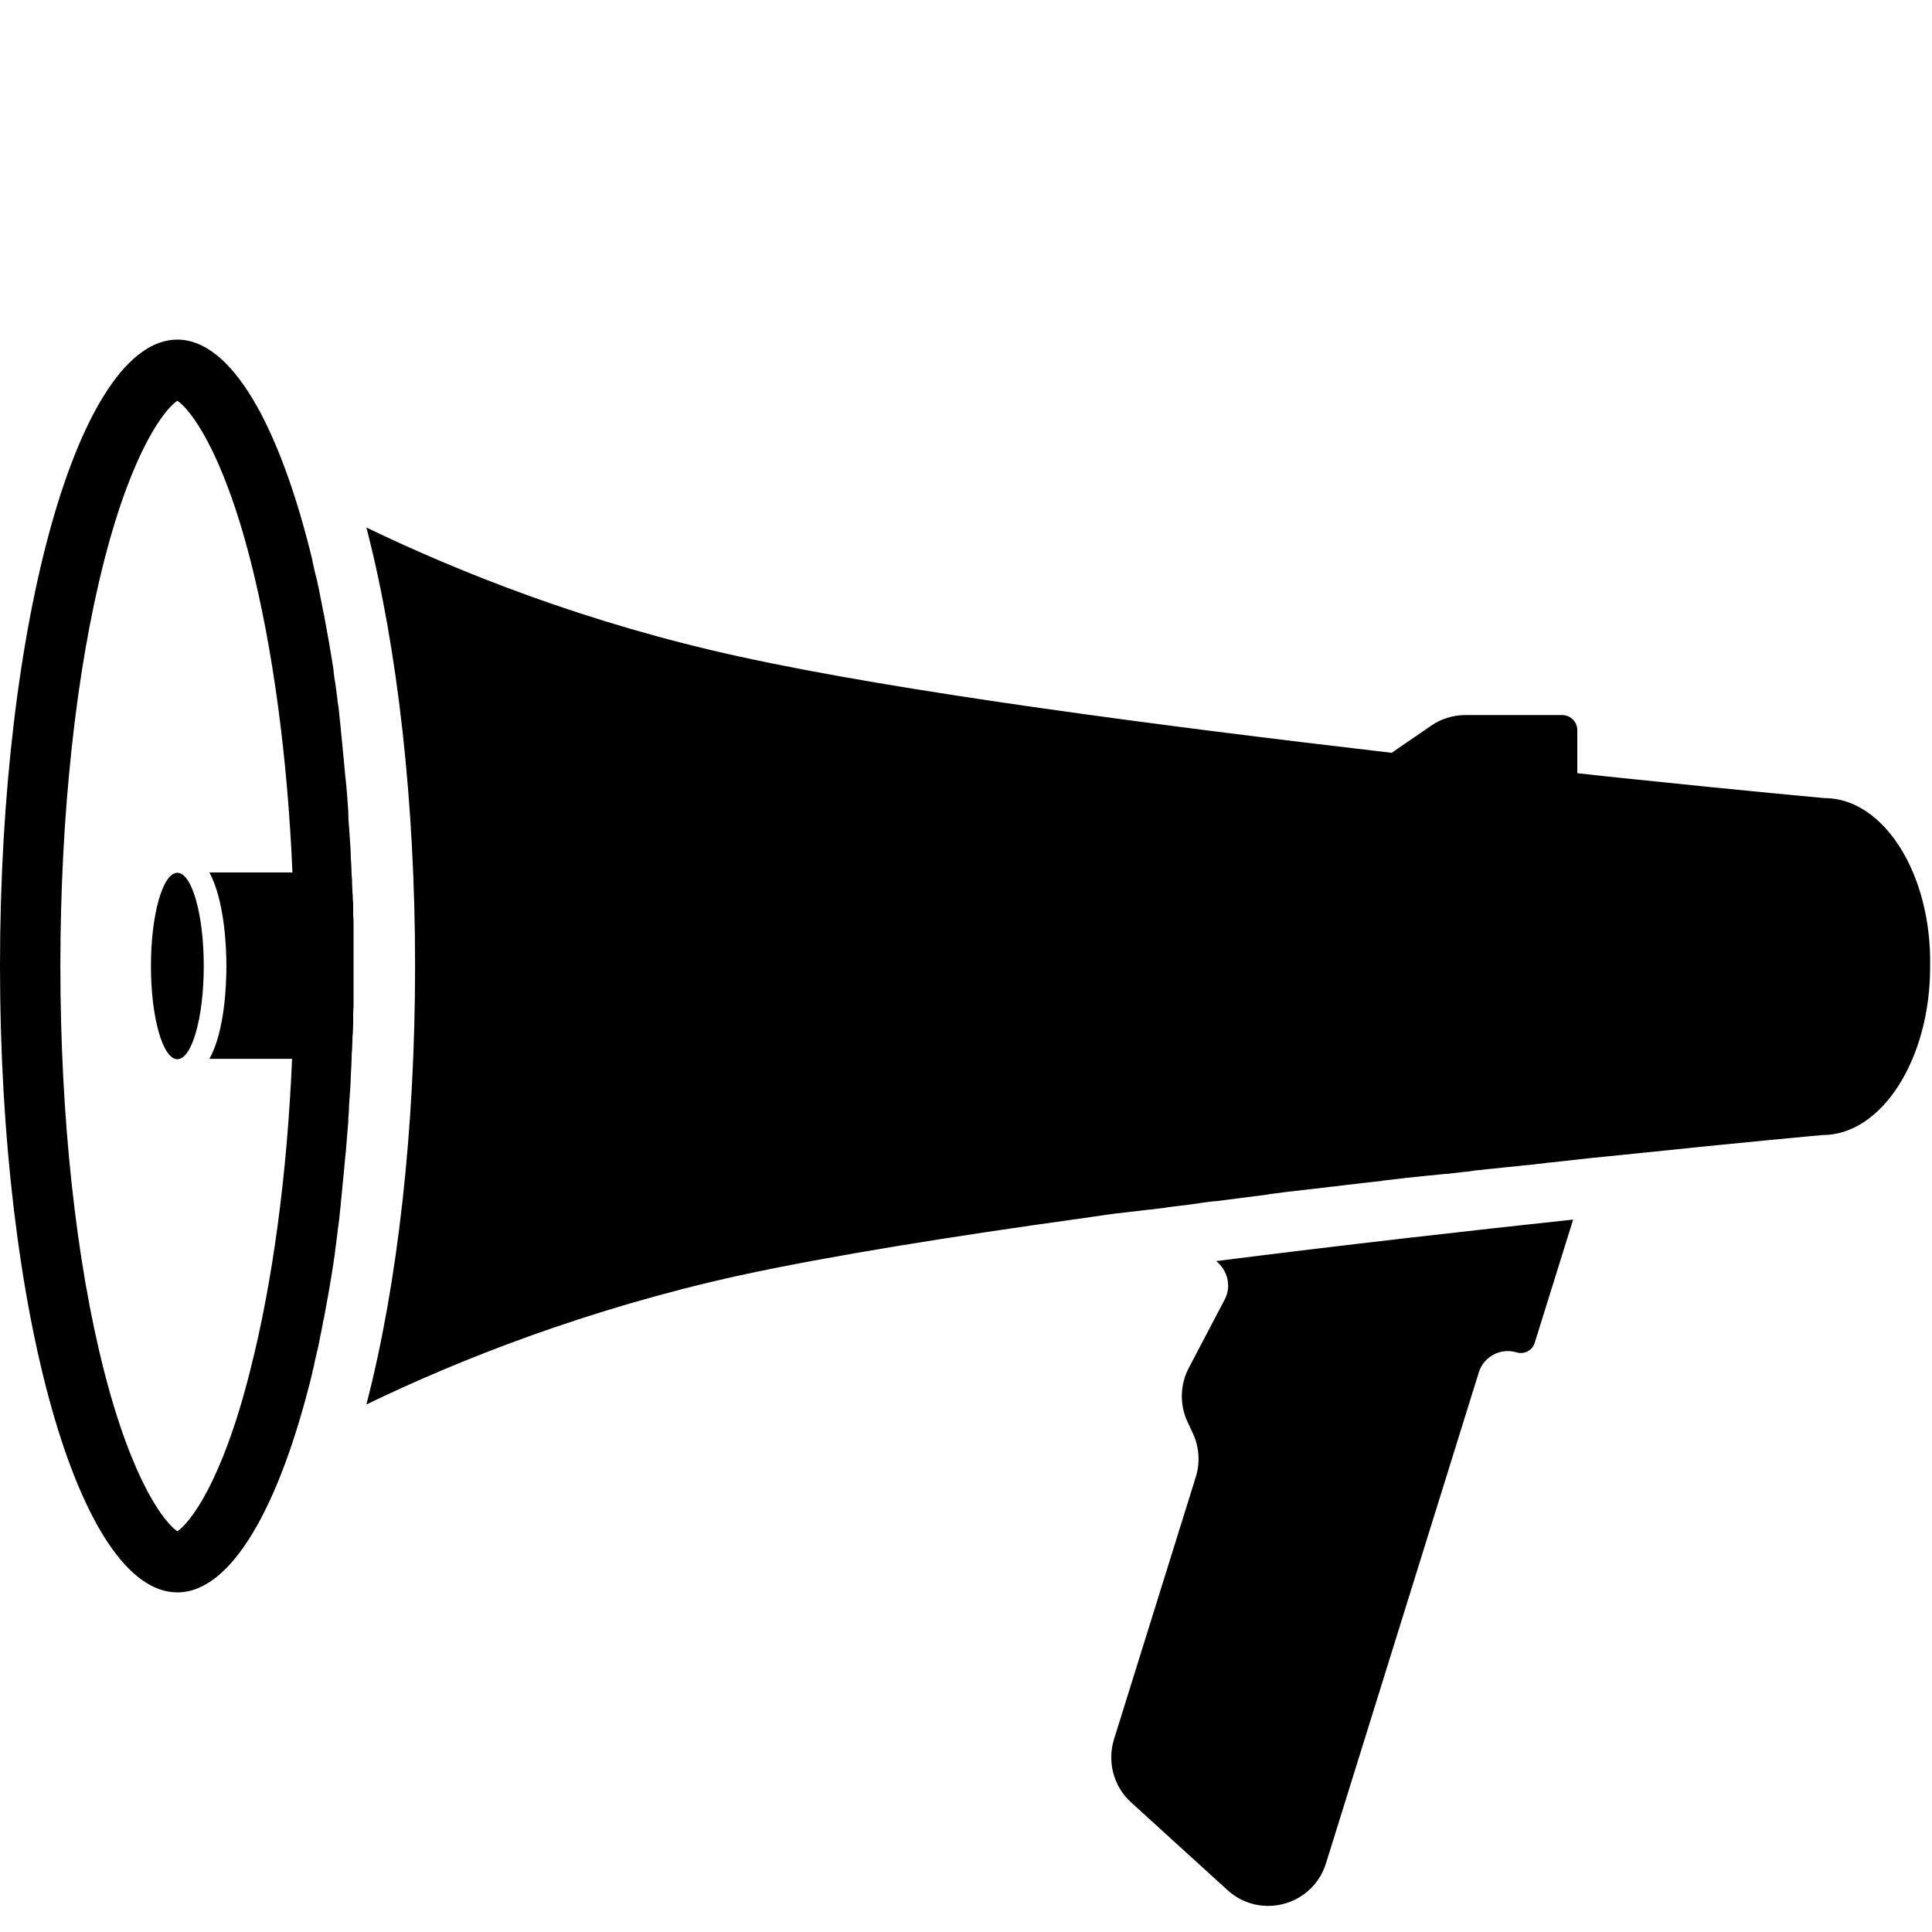 <svg version="1.1" xmlns="http://www.w3.org/2000/svg" x="0" y="0" viewBox="0 0 512 512" xml:space="preserve"><ellipse cx="47" cy="256" rx="7" ry="24.7"/><path d="M324.6 344.3l-9.6 18.3c-2.3 4.4-2.4 9.7-.3 14.2l1.4 3c1.7 3.6 2 7.8.8 11.6L295.2 461c-1.8 5.9-.1 12.4 4.5 16.6l25.6 23.3c8.7 7.9 22.6 4.1 26.1-7.1l40.5-130.1c1.3-4.2 5.8-6.6 10-5.3 2 .6 4.2-.5 4.8-2.5l10.2-32.7c-27.1 2.9-60.7 6.7-94.6 11 3 2.4 4.1 6.6 2.3 10.1zM83.5 360.4c0-.1.1-.2.1-.4.2-1 .5-2 .7-3 0-.1.1-.3.1-.4.2-1 .4-2 .6-3.1 0-.1.1-.3.1-.4.2-1.1.4-2.1.6-3.2 0-.1 0-.2.1-.3.9-4.8 1.8-9.8 2.6-15v-.2c.2-1.2.4-2.4.5-3.6 0-.2.1-.5.1-.7.1-1 .3-2.1.4-3.1 0-.3.1-.6.1-1 .1-1 .3-1.9.4-2.9 0-.4.1-.7.1-1.1.1-.9.2-1.9.3-2.8 0-.4.1-.8.1-1.2.1-.9.2-1.9.3-2.9 0-.4.1-.8.1-1.2l.3-3c0-.4.1-.8.1-1.1l.3-3.3c0-.3.1-.6.1-.8.2-2.8.5-5.6.7-8.5v-.7c.1-1.2.2-2.3.2-3.5 0-.5.1-.9.1-1.4.1-1 .1-1.9.2-2.9 0-.5.1-1.1.1-1.6 0-.9.1-1.8.1-2.7 0-.6.1-1.2.1-1.7 0-.9.1-1.7.1-2.6 0-.6 0-1.2.1-1.8 0-.9.1-1.7.1-2.6 0-.6 0-1.2.1-1.8 0-.9.1-1.8.1-2.6v-1.8c0-.9 0-1.8.1-2.7v-21.4c0-.9 0-1.8-.1-2.7v-1.8c0-.9 0-1.8-.1-2.6 0-.6 0-1.2-.1-1.8 0-.9-.1-1.7-.1-2.6 0-.6 0-1.2-.1-1.8 0-.9-.1-1.7-.1-2.6 0-.6-.1-1.2-.1-1.7 0-.9-.1-1.8-.1-2.7 0-.5-.1-1.1-.1-1.6-.1-1-.1-1.9-.2-2.9 0-.5-.1-.9-.1-1.4-.1-1.2-.2-2.4-.2-3.5v-.7c-.2-2.9-.4-5.7-.7-8.5 0-.3-.1-.6-.1-.8l-.3-3.3c0-.4-.1-.8-.1-1.1l-.3-3c0-.4-.1-.8-.1-1.2-.1-1-.2-1.9-.3-2.9 0-.4-.1-.8-.1-1.2-.1-1-.2-1.9-.3-2.8 0-.4-.1-.7-.1-1.1-.1-1-.2-2-.4-2.9 0-.3-.1-.6-.1-1-.1-1-.3-2.1-.4-3.1 0-.2-.1-.5-.1-.7-.2-1.2-.4-2.4-.5-3.6v-.2c-.8-5.2-1.7-10.2-2.6-15 0-.1 0-.2-.1-.3-.2-1.1-.4-2.2-.6-3.2 0-.1-.1-.3-.1-.4-.2-1-.4-2.1-.6-3.1 0-.1-.1-.3-.1-.4-.2-1-.4-2-.7-3 0-.1-.1-.2-.1-.4-.2-1-.5-2.1-.7-3.1v-.2C74.1 112.6 61.3 90 47 90 21 90 0 164.3 0 256s21 166 47 166c14.3 0 27.1-22.6 35.8-58.3v-.2c.3-1 .5-2 .7-3.1zM47 405.8c-3.2-2.1-11.8-12.7-19.4-42.4C20.1 334.1 16 295.9 16 256s4.1-78.1 11.6-107.4c7.6-29.7 16.2-40.3 19.4-42.4 3.2 2.1 11.8 12.7 19.4 42.4 5.9 23.2 9.8 51.9 11.1 82.6h-22c4 7.5 4.5 19.8 4.5 24.7 0 4.9-.4 17.3-4.5 24.7h21.9c-1.3 30.8-5.2 59.5-11.1 82.6-7.5 29.9-16.1 40.5-19.3 42.6zm436.5-194.3s-21.1-1.9-52.5-5.2c-4.2-.4-8.5-.9-13-1.4v-11.4c0-2.2-1.8-4-4-4h-25.7c-3.2 0-6.4 1-9 2.8l-10.5 7.2c-60.2-7-130.1-16.1-172.8-25.5-40.4-8.8-74.2-22.3-98.9-34.2 8.3 32 12.9 72.9 12.9 116.2s-4.6 84.2-12.9 116.2c24.6-11.9 58.5-25.3 98.9-34.2 24-5.2 56.5-10.4 91.2-15.2l4.2-.6c.2 0 .4-.1.6-.1 1.2-.2 2.4-.3 3.6-.5.3 0 .7-.1 1-.1 1.1-.1 2.2-.3 3.3-.4.3 0 .7-.1 1-.1 1.1-.1 2.2-.3 3.3-.4.4 0 .7-.1 1.1-.1 1.1-.1 2.1-.3 3.2-.4.4-.1.8-.1 1.2-.2 1.1-.1 2.2-.3 3.3-.4.3 0 .6-.1 1-.1 1.2-.2 2.4-.3 3.6-.5.2 0 .4-.1.6-.1 1.4-.2 2.8-.4 4.2-.5h.1c4.4-.6 8.8-1.1 13.2-1.7.1 0 .3 0 .4-.1 1.3-.2 2.6-.3 3.9-.5.2 0 .5-.1.7-.1 1.2-.1 2.4-.3 3.6-.4.3 0 .6-.1.8-.1 1.1-.1 2.3-.3 3.4-.4.3 0 .7-.1 1-.1 1.1-.1 2.2-.3 3.2-.4.4 0 .7-.1 1.1-.1 1.1-.1 2.1-.3 3.2-.4.3 0 .7-.1 1-.1 1.1-.1 2.2-.3 3.3-.4.3 0 .6-.1.9-.1 1.2-.1 2.4-.3 3.6-.4.2 0 .4 0 .5-.1 4.2-.5 8.4-1 12.6-1.4h.2c1.3-.1 2.6-.3 3.9-.4h.4c1.2-.1 2.4-.3 3.5-.4.3 0 .5-.1.8-.1 1.1-.1 2.1-.2 3.1-.4.3 0 .7-.1 1-.1 1-.1 1.9-.2 2.8-.3.4 0 .7-.1 1.1-.1.9-.1 1.9-.2 2.8-.3.3 0 .7-.1 1-.1 1-.1 1.9-.2 2.9-.3.3 0 .6-.1.9-.1 1.1-.1 2.1-.2 3.1-.3.2 0 .4 0 .6-.1 1.1-.1 2.2-.2 3.3-.4h.4c3.7-.4 7.3-.8 10.8-1.2 3.1-.3 6.1-.6 9-.9 31.4-3.3 52.5-5.2 52.5-5.2 15.7 0 28.5-20.1 28.5-44.5.5-24.7-12.3-44.8-28-44.8z"/></svg>